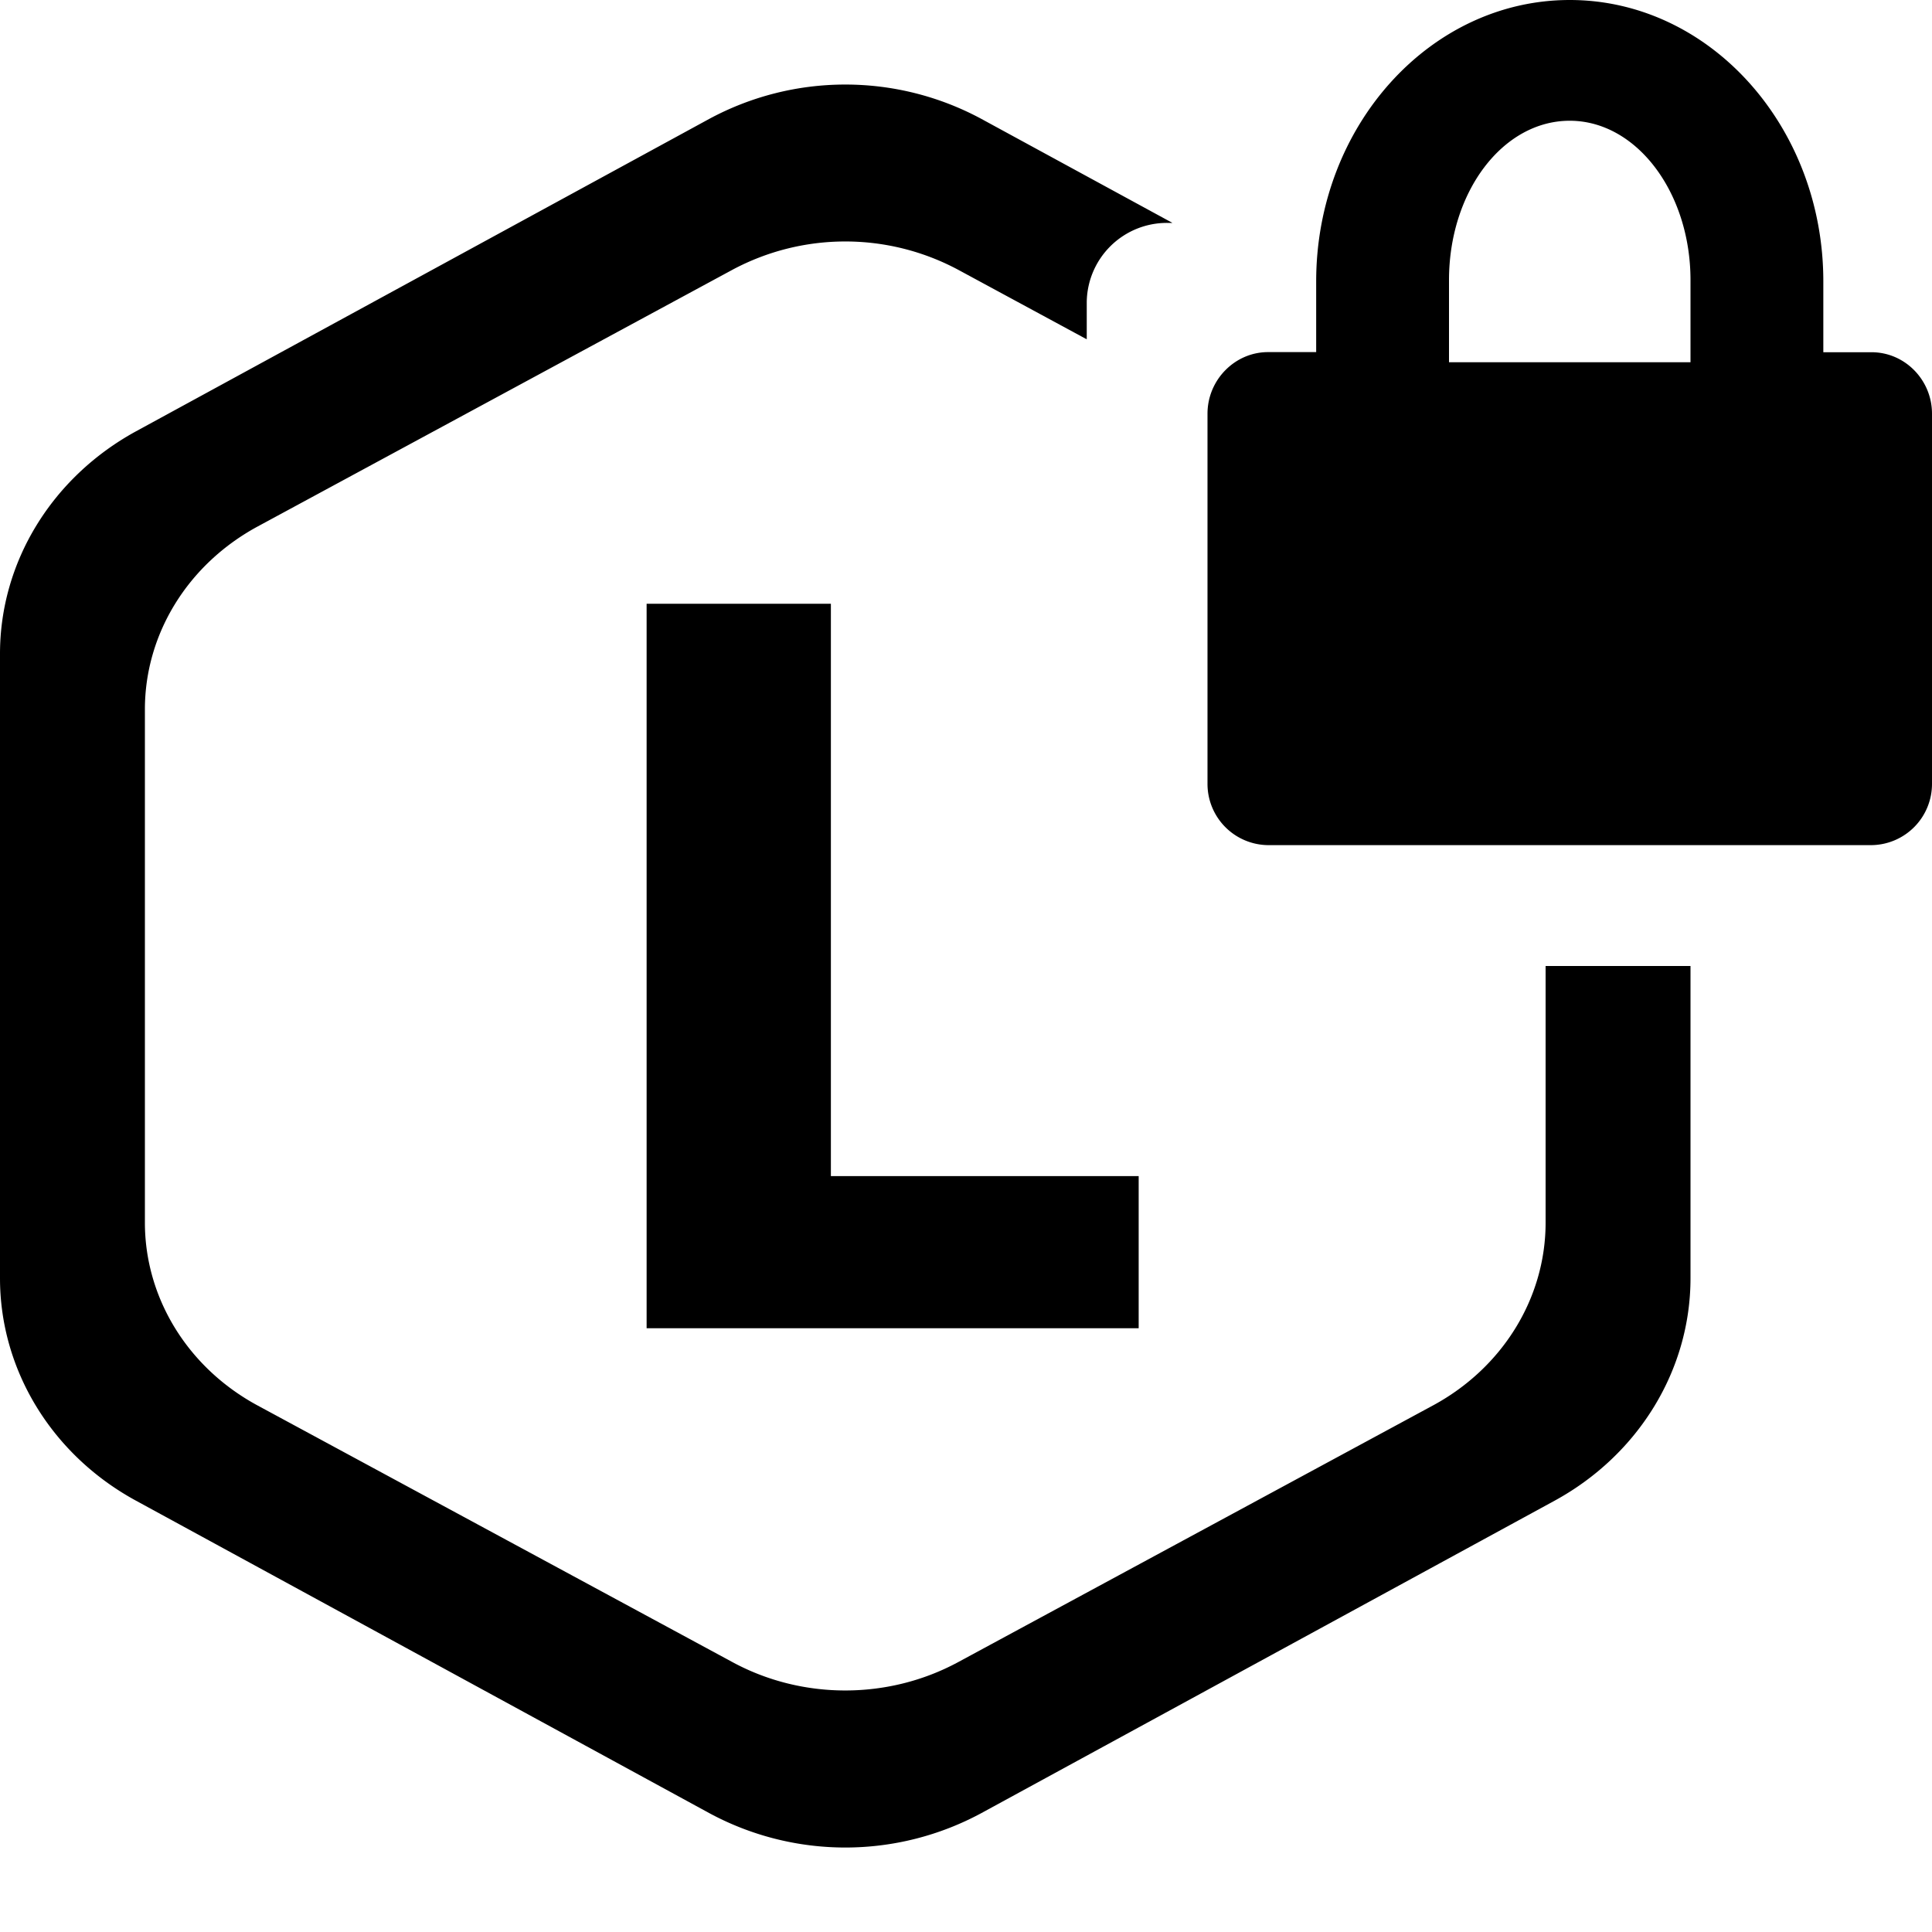 <svg xmlns="http://www.w3.org/2000/svg" viewBox="0 0 16 16" width="16px" height="16px"><g><path fill-rule="evenodd" d="M9.708 1.846h-.04A.664.664 0 009 2.5v.31l-1.065-.576a1.981 1.981 0 00-1.869 0L2.134 4.36c-.578.313-.934.89-.934 1.515v4.25c0 .625.356 1.203.934 1.515l3.932 2.125c.578.313 1.29.313 1.869 0l3.931-2.125c.578-.312.934-.89.934-1.514V8H14v2.586c0 .76-.43 1.463-1.127 1.843l-4.745 2.586a2.37 2.37 0 01-2.255 0l-4.745-2.586C.43 12.05 0 11.346 0 10.586V5.414c0-.76.43-1.462 1.128-1.843L5.873.985a2.374 2.374 0 012.255 0l1.58.86zM9.43 9.74V11H5.355V5h1.526v4.74H9.43zm6.069-6.823c.277 0 .501.23.501.509V6.49a.507.507 0 01-.501.509H10.5a.507.507 0 01-.5-.508V3.426c0-.281.228-.51.501-.51h.399v-.585C10.9 1.044 11.843 0 13 0c1.16 0 2.1 1.048 2.1 2.33v.587h.399zM14 3v-.68C14 1.592 13.552 1 13 1c-.556 0-1 .59-1 1.32V3h2z"></path></g></svg>